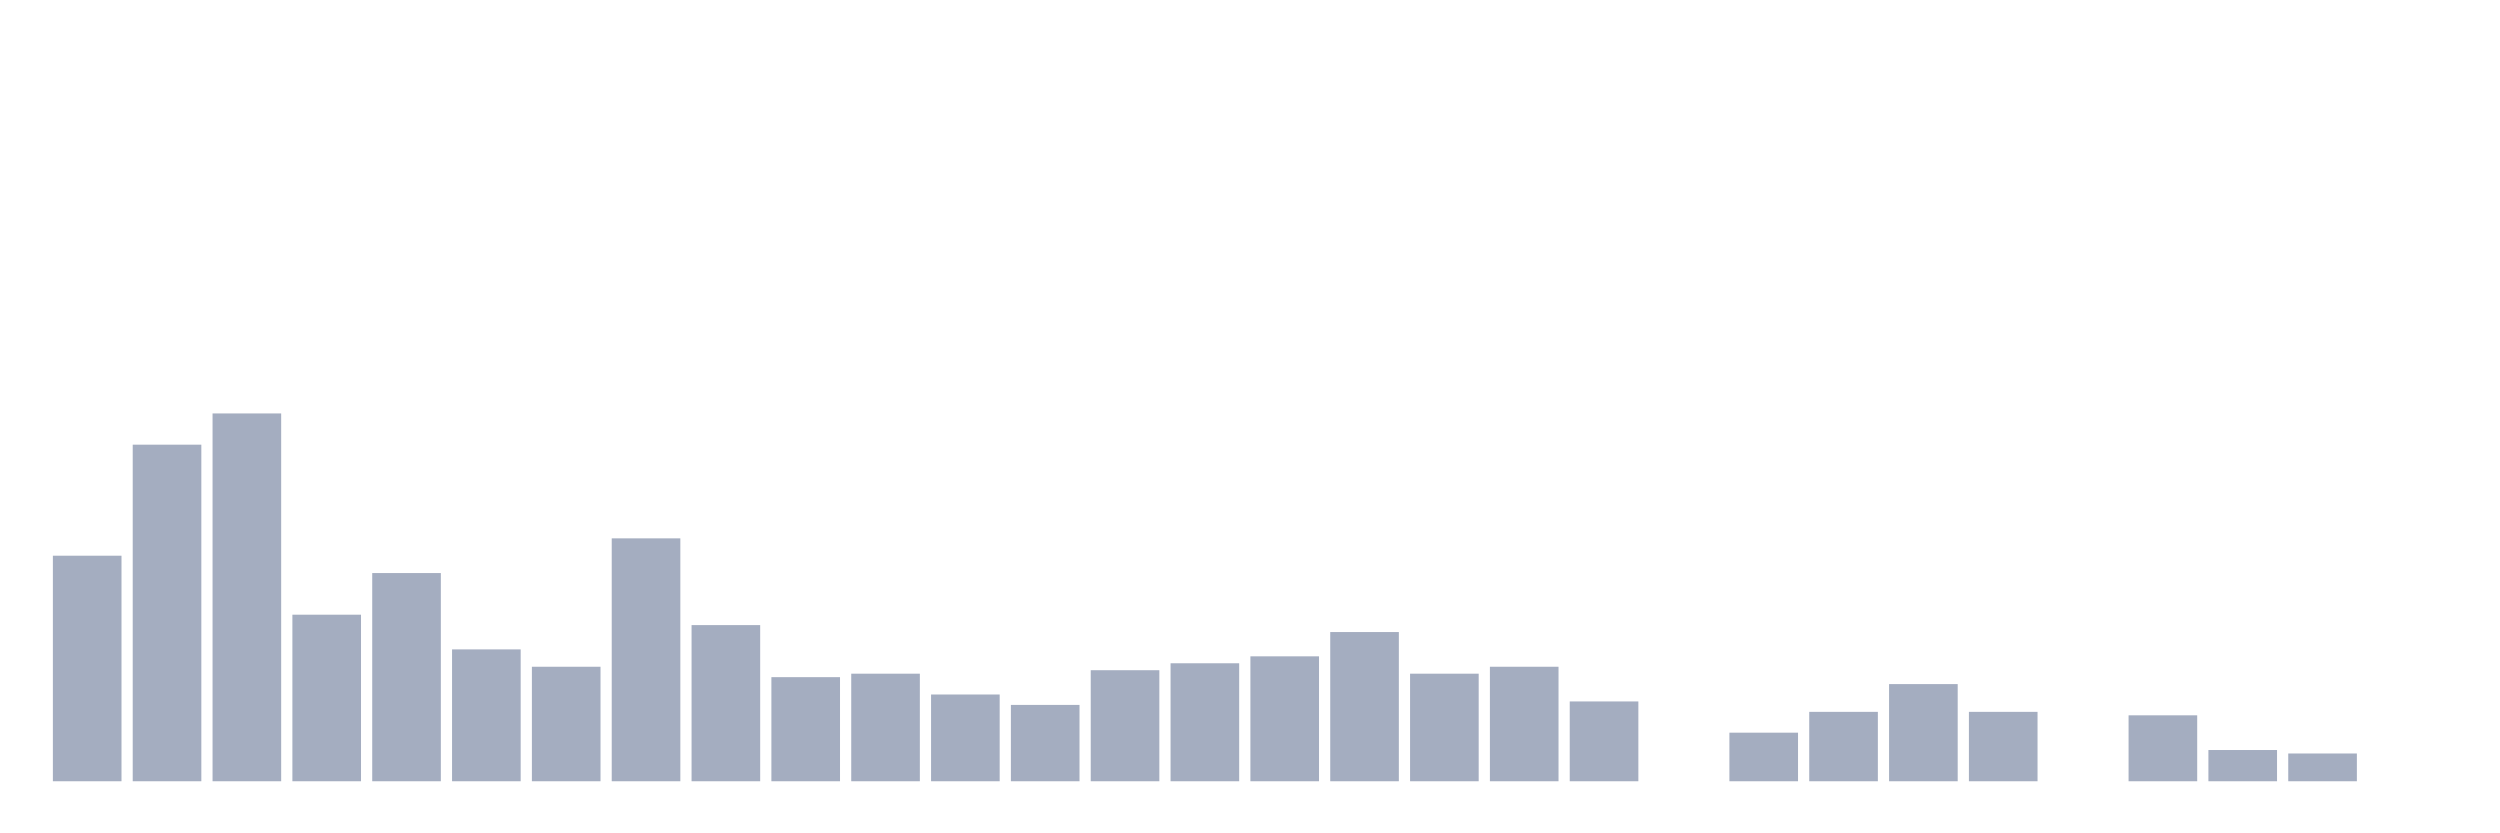 <svg xmlns="http://www.w3.org/2000/svg" viewBox="0 0 480 160"><g transform="translate(10,10)"><rect class="bar" x="0.153" width="13.175" y="96.696" height="43.304" fill="rgb(164,173,192)"></rect><rect class="bar" x="15.482" width="13.175" y="75.376" height="64.624" fill="rgb(164,173,192)"></rect><rect class="bar" x="30.81" width="13.175" y="69.38" height="70.62" fill="rgb(164,173,192)"></rect><rect class="bar" x="46.138" width="13.175" y="108.021" height="31.979" fill="rgb(164,173,192)"></rect><rect class="bar" x="61.466" width="13.175" y="100.027" height="39.973" fill="rgb(164,173,192)"></rect><rect class="bar" x="76.794" width="13.175" y="114.684" height="25.316" fill="rgb(164,173,192)"></rect><rect class="bar" x="92.123" width="13.175" y="118.015" height="21.985" fill="rgb(164,173,192)"></rect><rect class="bar" x="107.451" width="13.175" y="93.364" height="46.636" fill="rgb(164,173,192)"></rect><rect class="bar" x="122.779" width="13.175" y="110.02" height="29.98" fill="rgb(164,173,192)"></rect><rect class="bar" x="138.107" width="13.175" y="120.013" height="19.987" fill="rgb(164,173,192)"></rect><rect class="bar" x="153.436" width="13.175" y="119.347" height="20.653" fill="rgb(164,173,192)"></rect><rect class="bar" x="168.764" width="13.175" y="123.344" height="16.656" fill="rgb(164,173,192)"></rect><rect class="bar" x="184.092" width="13.175" y="125.343" height="14.657" fill="rgb(164,173,192)"></rect><rect class="bar" x="199.42" width="13.175" y="118.681" height="21.319" fill="rgb(164,173,192)"></rect><rect class="bar" x="214.748" width="13.175" y="117.348" height="22.652" fill="rgb(164,173,192)"></rect><rect class="bar" x="230.077" width="13.175" y="116.016" height="23.984" fill="rgb(164,173,192)"></rect><rect class="bar" x="245.405" width="13.175" y="111.352" height="28.648" fill="rgb(164,173,192)"></rect><rect class="bar" x="260.733" width="13.175" y="119.347" height="20.653" fill="rgb(164,173,192)"></rect><rect class="bar" x="276.061" width="13.175" y="118.015" height="21.985" fill="rgb(164,173,192)"></rect><rect class="bar" x="291.39" width="13.175" y="124.677" height="15.323" fill="rgb(164,173,192)"></rect><rect class="bar" x="306.718" width="13.175" y="140" height="0" fill="rgb(164,173,192)"></rect><rect class="bar" x="322.046" width="13.175" y="130.673" height="9.327" fill="rgb(164,173,192)"></rect><rect class="bar" x="337.374" width="13.175" y="126.676" height="13.324" fill="rgb(164,173,192)"></rect><rect class="bar" x="352.702" width="13.175" y="121.346" height="18.654" fill="rgb(164,173,192)"></rect><rect class="bar" x="368.031" width="13.175" y="126.676" height="13.324" fill="rgb(164,173,192)"></rect><rect class="bar" x="383.359" width="13.175" y="140" height="0" fill="rgb(164,173,192)"></rect><rect class="bar" x="398.687" width="13.175" y="127.342" height="12.658" fill="rgb(164,173,192)"></rect><rect class="bar" x="414.015" width="13.175" y="134.004" height="5.996" fill="rgb(164,173,192)"></rect><rect class="bar" x="429.344" width="13.175" y="134.67" height="5.33" fill="rgb(164,173,192)"></rect><rect class="bar" x="444.672" width="13.175" y="140" height="0" fill="rgb(164,173,192)"></rect></g></svg>